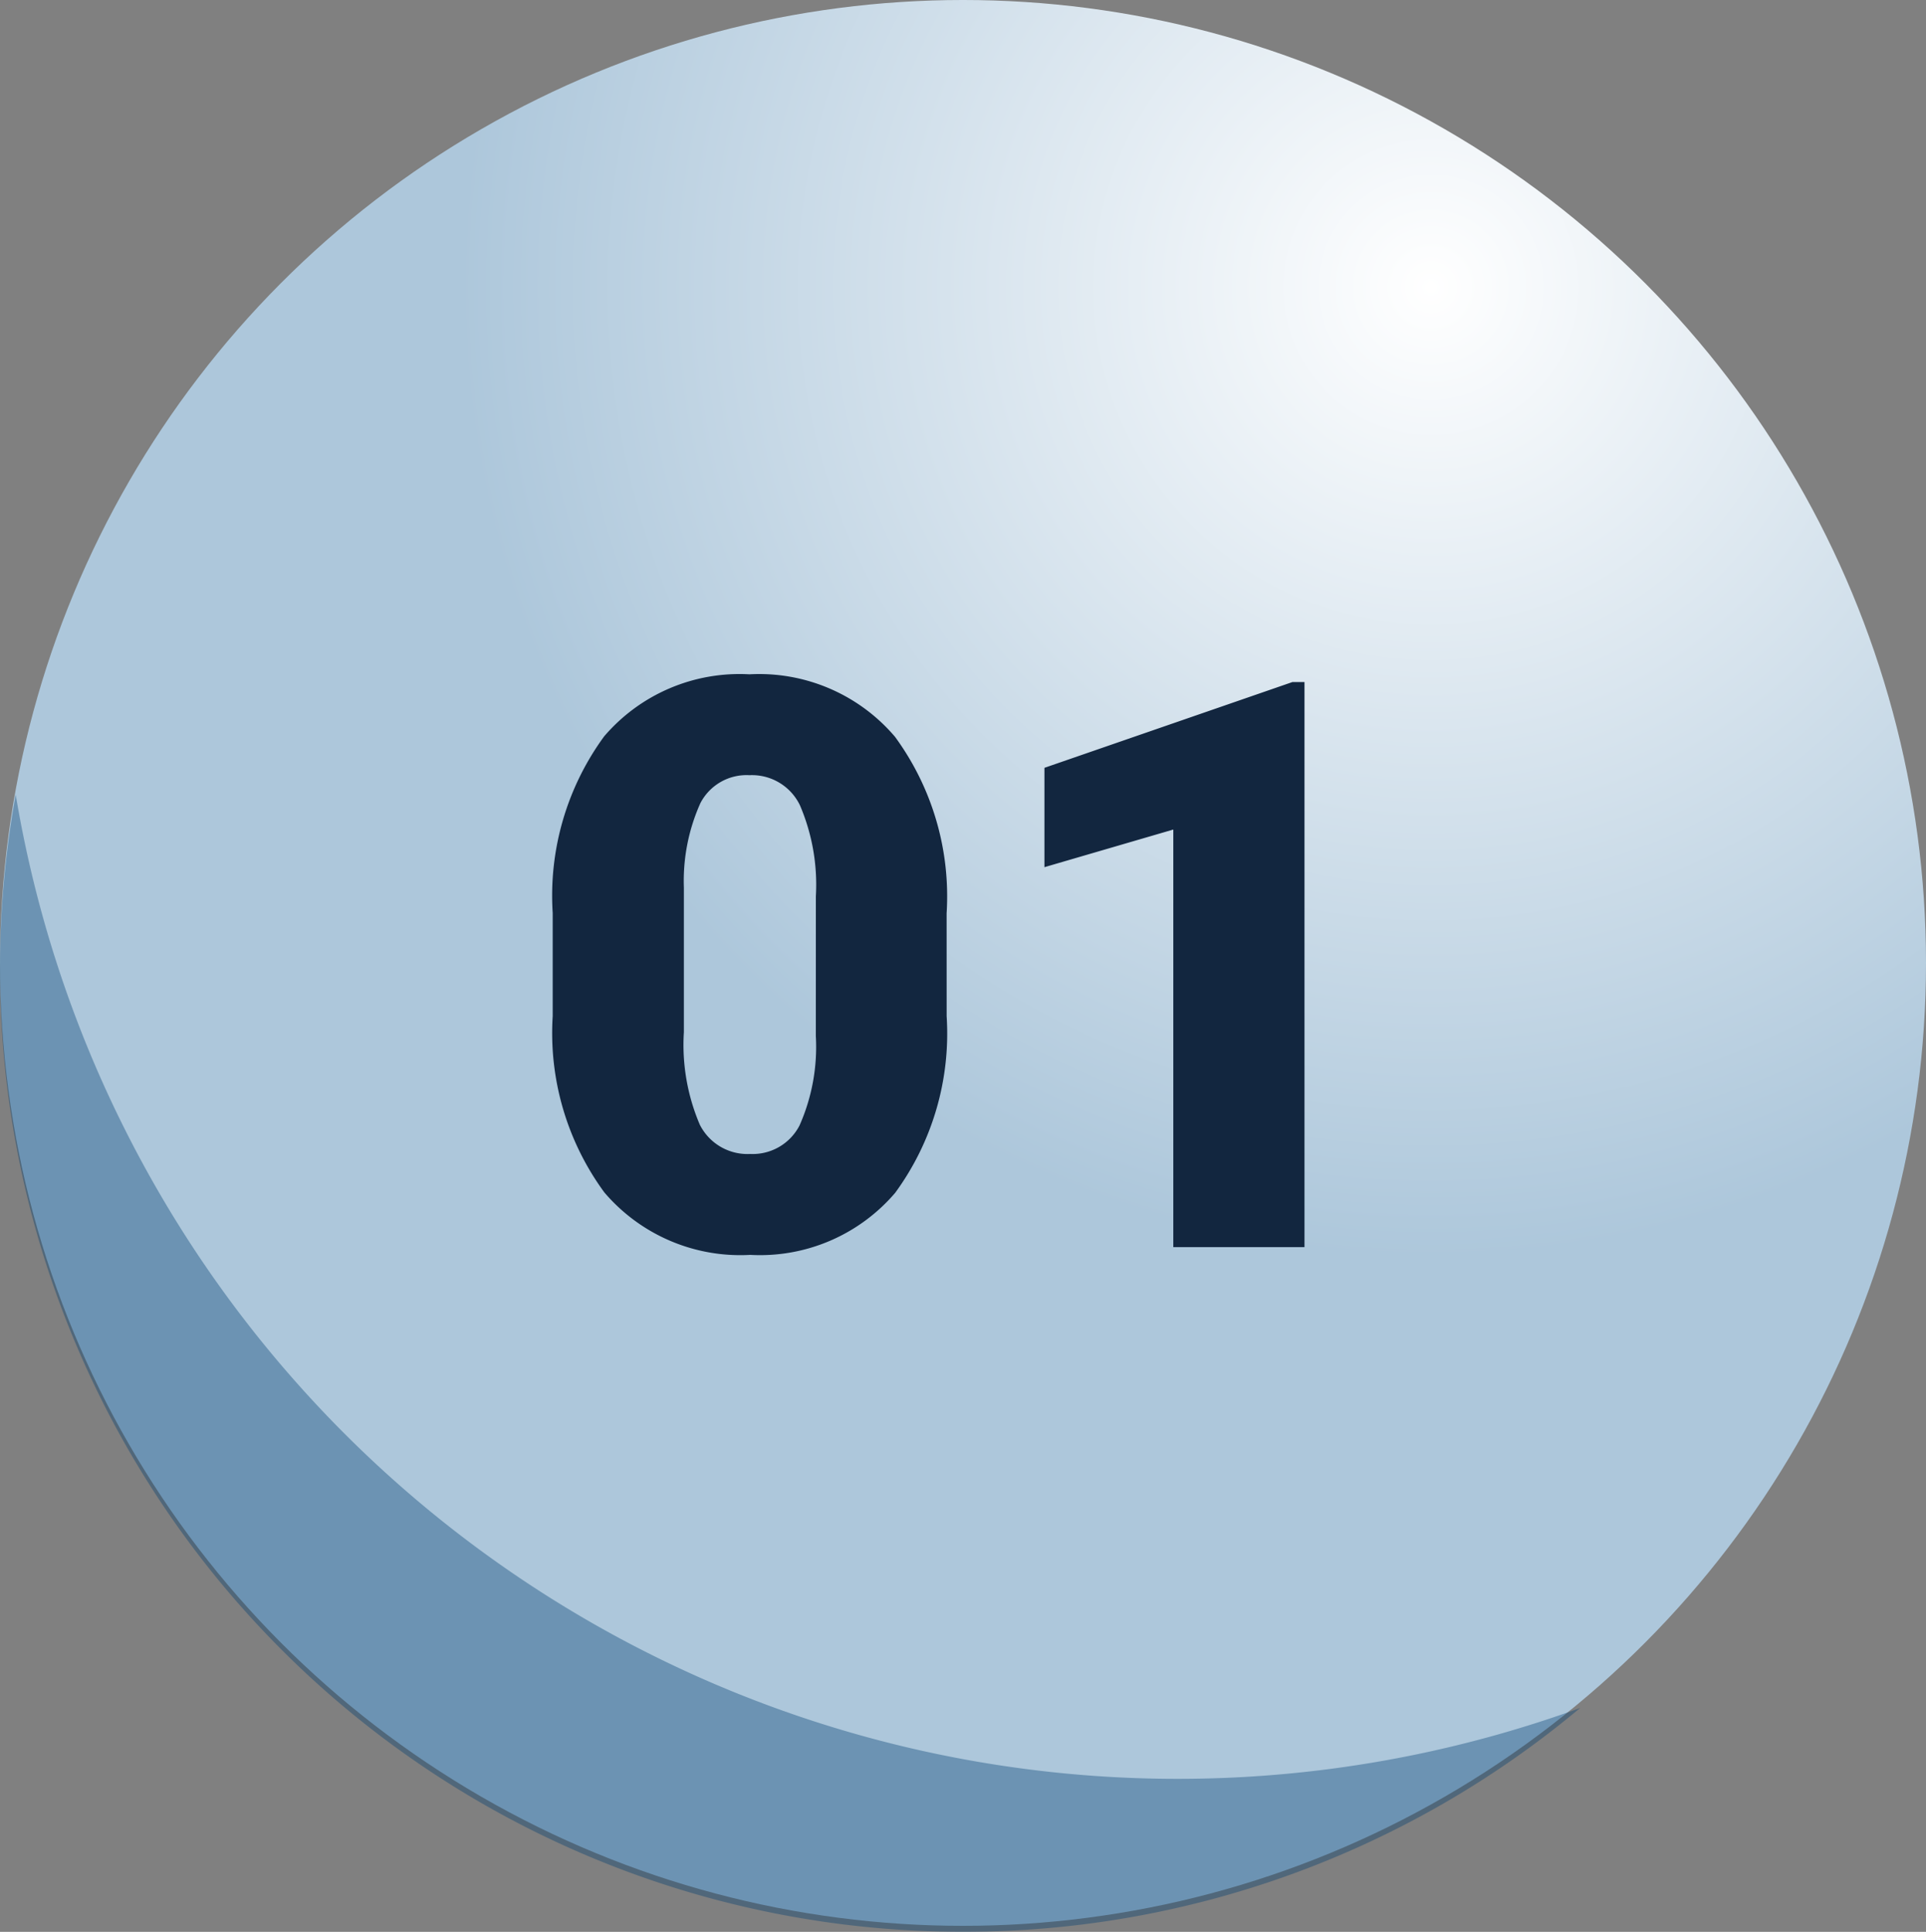 <svg xmlns="http://www.w3.org/2000/svg" xmlns:xlink="http://www.w3.org/1999/xlink" width="63" height="63.196" viewBox="0 0 63 63.196">
  <rect x="0" y="0" width="63" height="63.196" fill="#808080" stroke="none"/>
  <defs>
    <radialGradient id="radial-gradient" cx="0.741" cy="0.152" r="0.5" gradientUnits="objectBoundingBox">
      <stop offset="0" stop-color="#fff"/>
      <stop offset="1" stop-color="#adc7db"/>
    </radialGradient>
  </defs>
  <g id="Grupo_877040" data-name="Grupo 877040" transform="translate(-622 -8708.711)">
    <g id="Grupo_870603" data-name="Grupo 870603" transform="translate(337 1388.711)">
      <circle id="Elipse_4720" data-name="Elipse 4720" cx="31.5" cy="31.5" r="31.5" transform="translate(285 7320)" fill="url(#radial-gradient)"/>
      <path id="Sustracción_8" data-name="Sustracción 8" d="M8407.5,11782a31.476,31.476,0,0,1-31.5-31.5,31.842,31.842,0,0,1,.514-5.7,38.533,38.533,0,0,0,51.173,29.878A31.38,31.38,0,0,1,8407.5,11782Z" transform="translate(-8091 -4398.805)" fill="#033f71" opacity="0.38"/>
    </g>
    <path id="Trazado_270207" data-name="Trazado 270207" d="M13.965-7.554a8.826,8.826,0,0,1-1.682,5.776A5.813,5.813,0,0,1,7.541.254,5.844,5.844,0,0,1,2.768-1.79,8.812,8.812,0,0,1,1.079-7.554v-3.377a8.826,8.826,0,0,1,1.682-5.776,5.827,5.827,0,0,1,4.754-2.031,5.83,5.83,0,0,1,4.761,2.044,8.834,8.834,0,0,1,1.688,5.776ZM9.687-11.477a6.593,6.593,0,0,0-.521-2.977,1.74,1.74,0,0,0-1.65-.984,1.7,1.7,0,0,0-1.606.914,6.21,6.21,0,0,0-.54,2.768v4.723a6.642,6.642,0,0,0,.521,3.028,1.746,1.746,0,0,0,1.65.958A1.723,1.723,0,0,0,9.153-3.98a6.341,6.341,0,0,0,.533-2.926ZM25.67,0H21.379V-13.66l-4.215,1.231v-3.25l8.112-2.806h.394Z" transform="translate(639 8749.508)" fill="#12263f"/>
  </g>
</svg>
